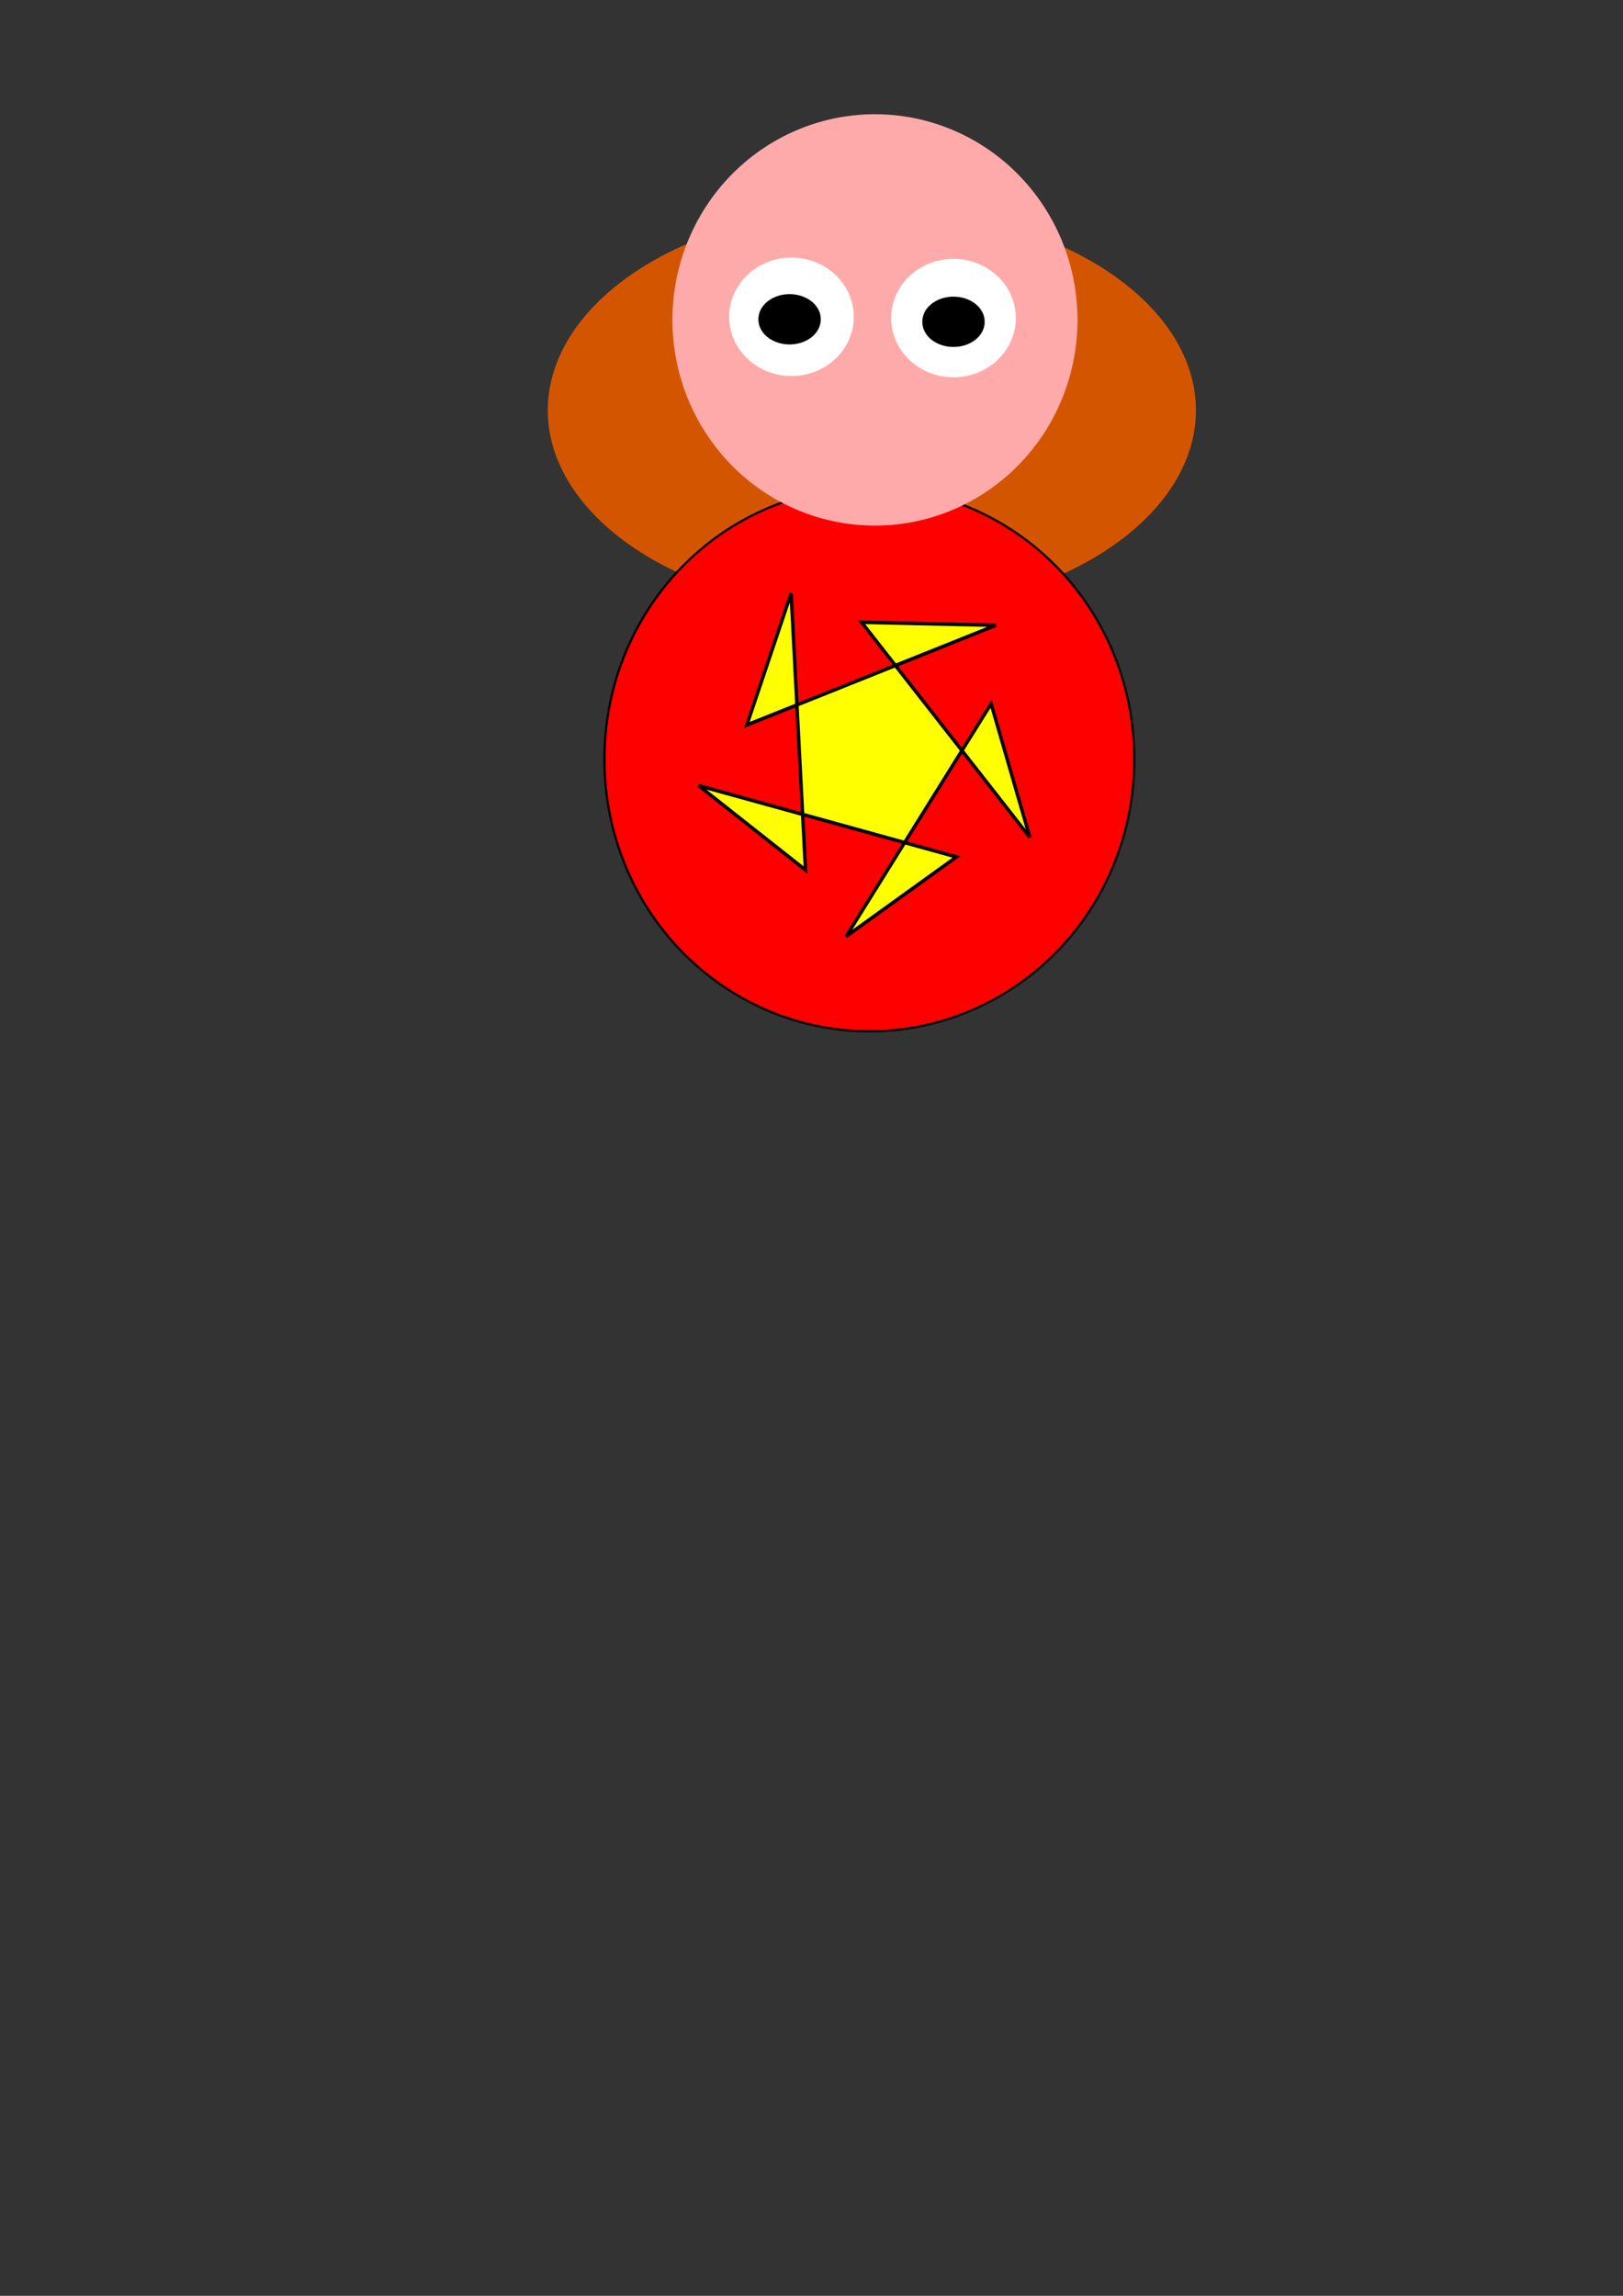 <?xml version="1.0" encoding="UTF-8" standalone="no"?>
<!-- Created with Inkscape (http://www.inkscape.org/) -->

<svg
   xmlns:dc="http://purl.org/dc/elements/1.1/"
   xmlns:cc="http://creativecommons.org/ns#"
   xmlns:rdf="http://www.w3.org/1999/02/22-rdf-syntax-ns#"
   xmlns:svg="http://www.w3.org/2000/svg"
   xmlns="http://www.w3.org/2000/svg"
   xmlns:sodipodi="http://sodipodi.sourceforge.net/DTD/sodipodi-0.dtd"
   xmlns:inkscape="http://www.inkscape.org/namespaces/inkscape"
   width="744.094"
   height="1052.362"
   id="svg2"
   version="1.1"
   inkscape:version="0.48.4 r9939"
   sodipodi:docname="New document 1">
  <rect width="100%" height="100%" fill="#333333" stroke="none"/>
  <defs
     id="defs4" />
  <sodipodi:namedview
     id="base"
     pagecolor="#ffffff"
     bordercolor="#666666"
     borderopacity="1.0"
     inkscape:pageopacity="0.0"
     inkscape:pageshadow="2"
     inkscape:zoom="0.35"
     inkscape:cx="603.57143"
     inkscape:cy="593.7953"
     inkscape:document-units="px"
     inkscape:current-layer="layer1"
     showgrid="false"
     inkscape:window-width="1301"
     inkscape:window-height="744"
     inkscape:window-x="65"
     inkscape:window-y="24"
     inkscape:window-maximized="1" />
  <g
     inkscape:label="Layer 1"
     inkscape:groupmode="layer"
     id="layer1">
    <path
       sodipodi:type="arc"
       style="fill:#d45500"
       id="path3033"
       sodipodi:cx="325.71429"
       sodipodi:cy="565.2193"
       sodipodi:rx="148.57143"
       sodipodi:ry="92.85714"
       d="m 474.286,565.219 a 148.571,92.857 0 1 1 -297.143,0 148.571,92.857 0 1 1 297.143,0 z"
       transform="translate(74,-377.143)" />
    <path
       sodipodi:type="arc"
       style="fill:#ff0000;fill-rule:evenodd;stroke:#000000;stroke-width:1px;stroke-linecap:butt;stroke-linejoin:miter;stroke-opacity:1"
       id="path2985"
       sodipodi:cx="398.57144"
       sodipodi:cy="348.07648"
       sodipodi:rx="121.42857"
       sodipodi:ry="124.28571"
       d="m 520,348.076 a 121.429,124.286 0 1 1 -242.857,0 121.429,124.286 0 1 1 242.857,0 z" />
    <path
       sodipodi:type="star"
       style="fill:#ffff00;fill-rule:evenodd;stroke:#000000;stroke-width:1px;stroke-linecap:butt;stroke-linejoin:miter;stroke-opacity:1"
       id="path2995"
       sodipodi:sides="5"
       sodipodi:cx="114.28571"
       sodipodi:cy="269.50504"
       sodipodi:r1="52.137962"
       sodipodi:r2="38.165573"
       sodipodi:arg1="2.9764439"
       sodipodi:arg2="2.1156883"
       inkscape:flatsided="false"
       inkscape:rounded="0"
       inkscape:randomized="0"
       d="m 62.857,278.076 31.646,24.067 -4.262,-78.901 -13.11,37.535 73.723,-28.435 -39.749,-0.869 49.825,61.327 -11.456,-38.072 -42.929,66.338 32.668,-22.66 z"
       inkscape:transform-center-x="8.9041347"
       inkscape:transform-center-y="2.2779079"
       transform="matrix(1.548,0,0,1.607,223.009,-86.749)" />
    <path
       sodipodi:type="arc"
       style="fill:#ffaaaa"
       id="path3041"
       sodipodi:cx="447.14285"
       sodipodi:cy="146.6479"
       sodipodi:rx="92.85714"
       sodipodi:ry="94.285713"
       d="m 540,146.648 a 92.857,94.286 0 1 1 -185.714,0 92.857,94.286 0 1 1 185.714,0 z"
       transform="translate(-46,0)" />
    <path
       sodipodi:type="arc"
       style="fill:#ffffff"
       id="path3043"
       sodipodi:cx="380"
       sodipodi:cy="148.07646"
       sodipodi:rx="28.571428"
       sodipodi:ry="27.142857"
       d="m 408.571,148.076 a 28.571,27.143 0 1 1 -57.143,0 28.571,27.143 0 1 1 57.143,0 z"
       transform="translate(-17.143,-2.857)" />
    <path
       transform="translate(57.143,-2.286)"
       sodipodi:type="arc"
       style="fill:#ffffff"
       id="path3043-6"
       sodipodi:cx="380"
       sodipodi:cy="148.07646"
       sodipodi:rx="28.571428"
       sodipodi:ry="27.142857"
       d="m 408.571,148.076 a 28.571,27.143 0 1 1 -57.143,0 28.571,27.143 0 1 1 57.143,0 z" />
    <path
       sodipodi:type="arc"
       style="fill:#000000"
       id="path3063"
       sodipodi:cx="360"
       sodipodi:cy="132.36218"
       sodipodi:rx="14.285714"
       sodipodi:ry="11.428572"
       d="m 374.286,132.362 a 14.286,11.429 0 1 1 -28.571,0 14.286,11.429 0 1 1 28.571,0 z"
       transform="translate(2,14)" />
    <path
       transform="translate(77.143,15.143)"
       sodipodi:type="arc"
       style="fill:#000000"
       id="path3063-0"
       sodipodi:cx="360"
       sodipodi:cy="132.36218"
       sodipodi:rx="14.285714"
       sodipodi:ry="11.428572"
       d="m 374.286,132.362 a 14.286,11.429 0 1 1 -28.571,0 14.286,11.429 0 1 1 28.571,0 z" />
  </g>
</svg>

